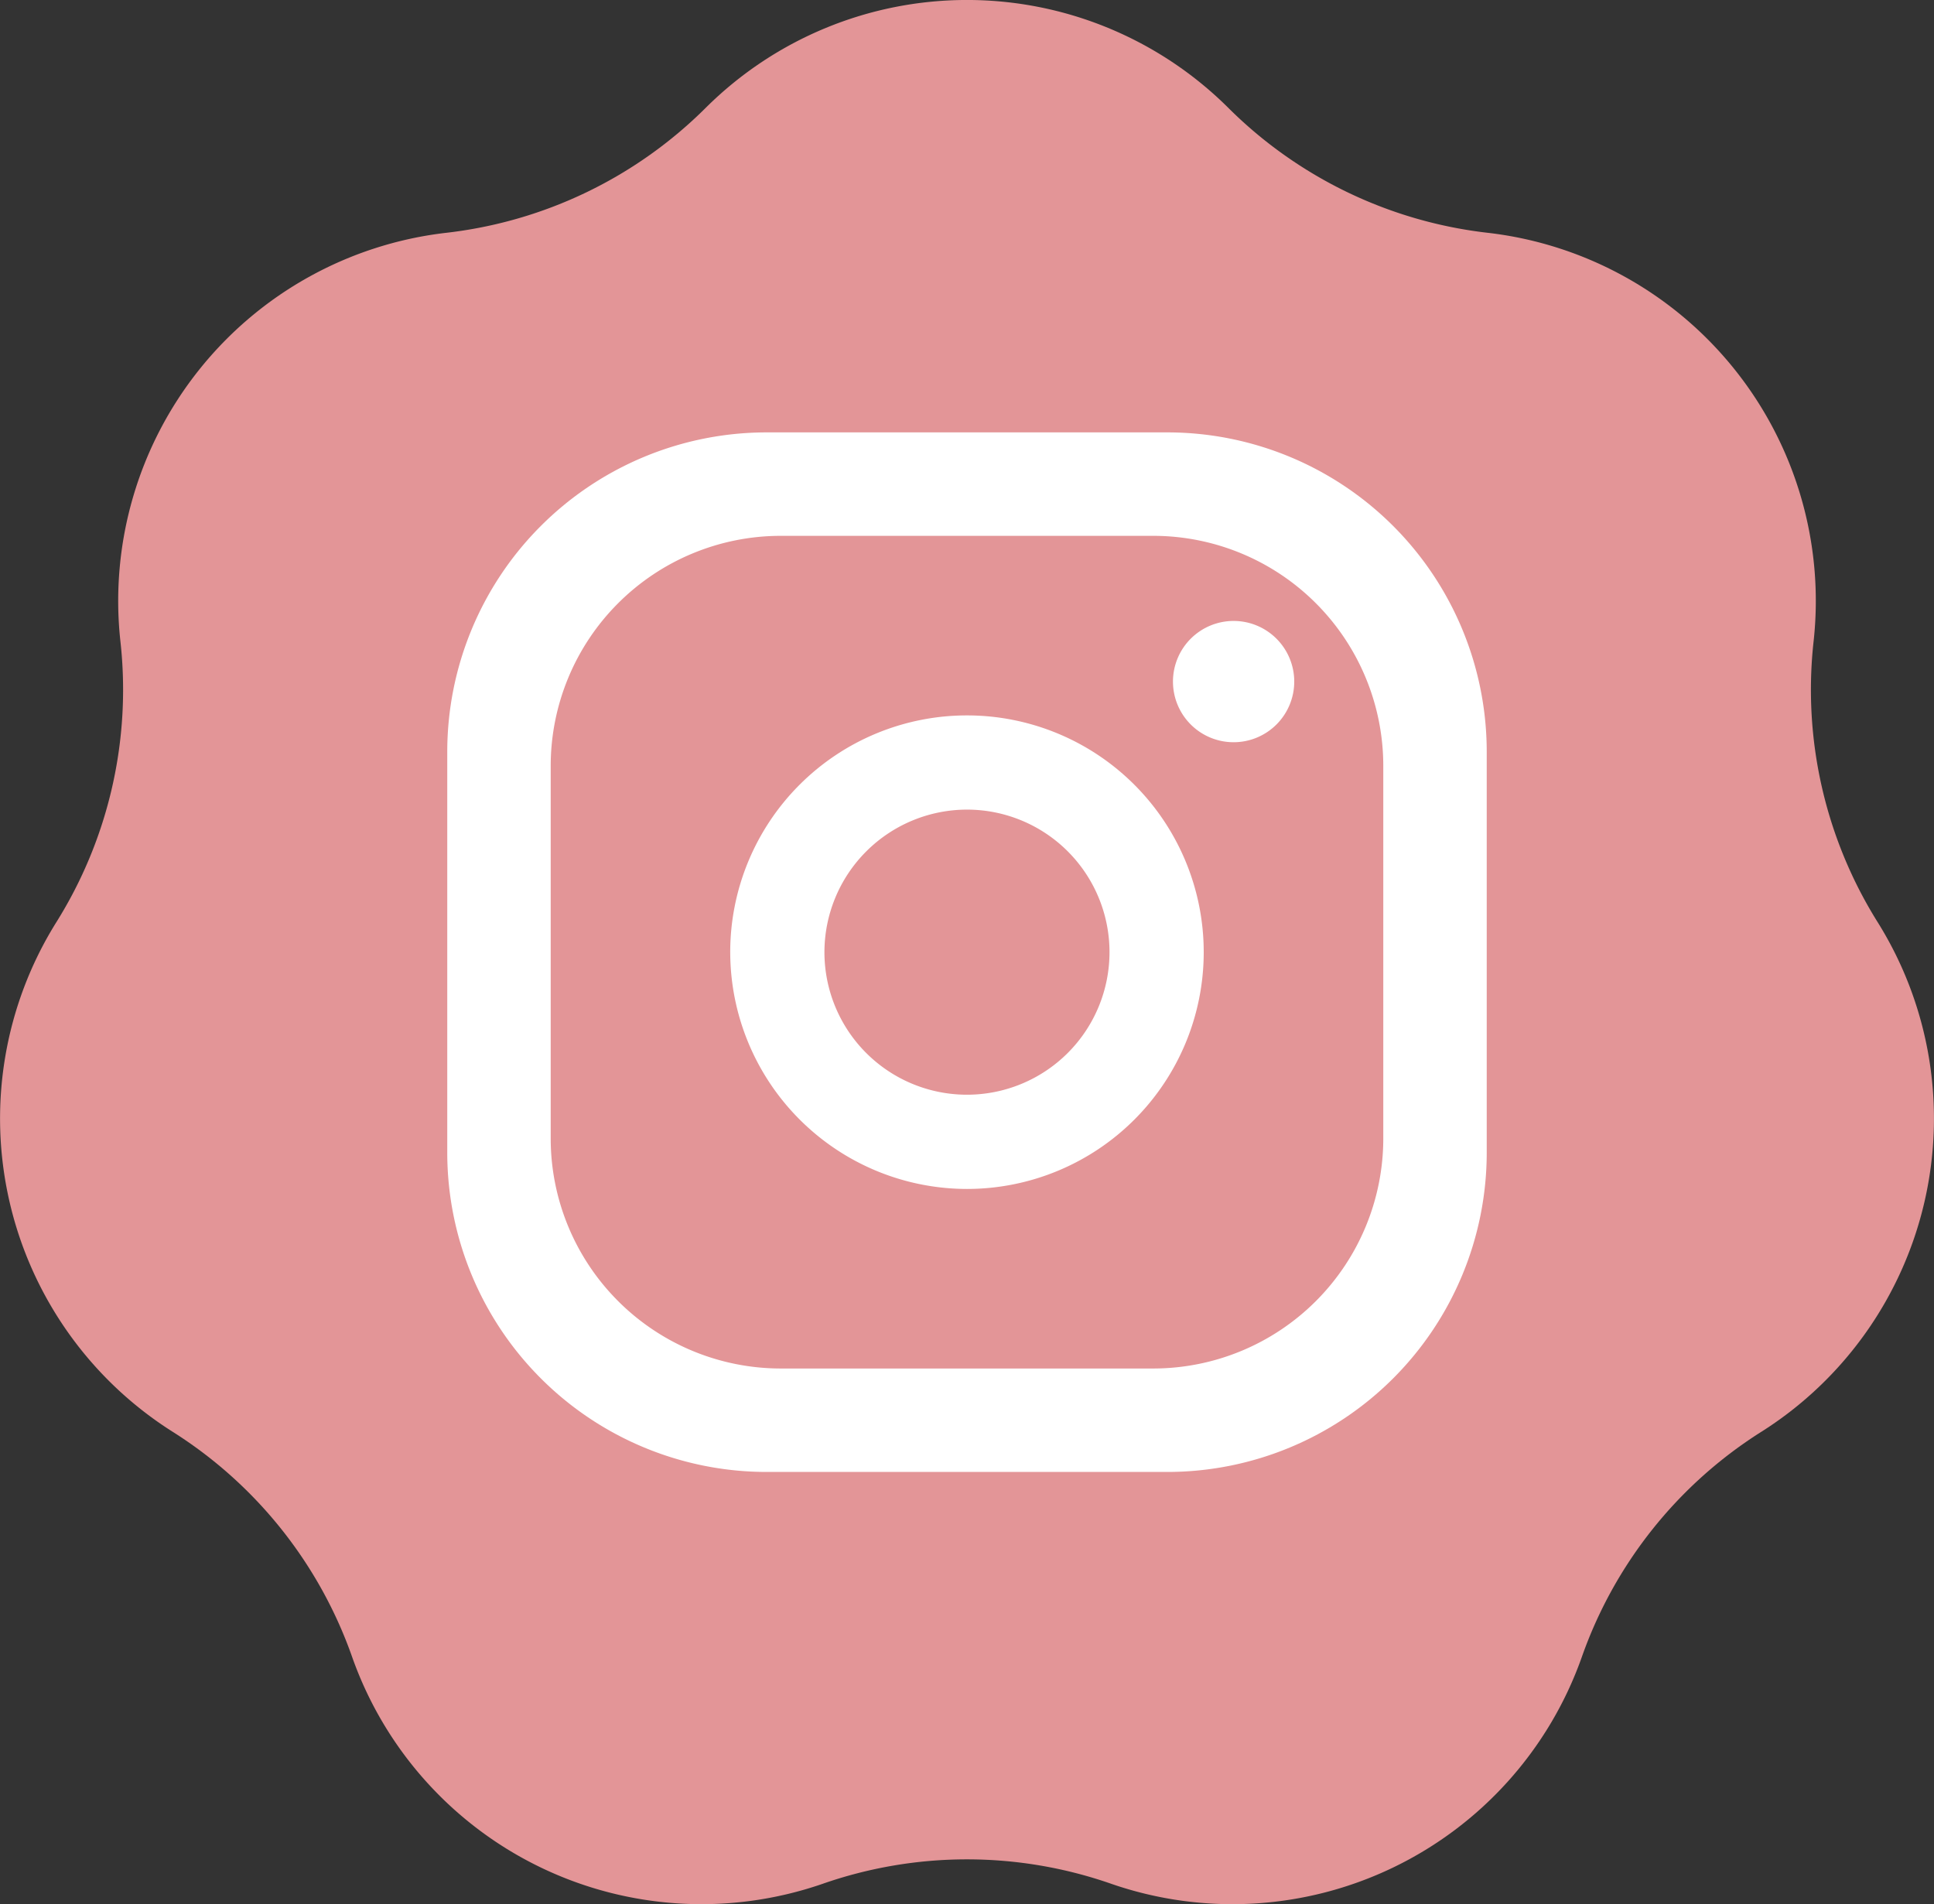 <svg xmlns="http://www.w3.org/2000/svg" width="130" height="127.991" viewBox="0 0 130 127.991">
  <rect x="0" y="0" width="130" height="127.991" fill="#333333" stroke="none"/>
  <g id="Group_206796" data-name="Group 206796" transform="translate(-893.5 -903.067)">
    <path id="bg" d="M34.221,17.779a29.45,29.45,0,0,0,17.527-8.44,24.9,24.9,0,0,1,35.056,0,29.449,29.449,0,0,0,17.527,8.44,24.906,24.906,0,0,1,21.857,27.408,29.457,29.457,0,0,0,4.329,18.966,24.905,24.905,0,0,1-7.8,34.177,29.449,29.449,0,0,0-12.129,15.209A24.906,24.906,0,0,1,79,128.75a29.446,29.446,0,0,0-19.453,0,24.906,24.906,0,0,1-31.585-15.21A29.449,29.449,0,0,0,15.836,98.33a24.906,24.906,0,0,1-7.8-34.177,29.451,29.451,0,0,0,4.329-18.966A24.907,24.907,0,0,1,34.221,17.779" transform="translate(889.224 900.941)" fill="#e39597" fill-rule="evenodd"/>
    <path id="icon_instagram" d="M0,21.449V48.422A21.474,21.474,0,0,0,21.45,69.871H48.422A21.473,21.473,0,0,0,69.871,48.422V21.449A21.473,21.473,0,0,0,48.422,0H21.45A21.474,21.474,0,0,0,0,21.449m6.953.956A15.47,15.47,0,0,1,22.405,6.953H47.466A15.469,15.469,0,0,1,62.918,22.405V47.466A15.469,15.469,0,0,1,47.466,62.918H22.405A15.47,15.47,0,0,1,6.953,47.466V22.405m18.4,12.53a9.581,9.581,0,1,0,9.582-9.581,9.593,9.593,0,0,0-9.582,9.581m-6.333,0A15.914,15.914,0,1,1,34.936,50.85,15.932,15.932,0,0,1,19.021,34.935M52.858,12.673a4.076,4.076,0,1,1-4.077,4.077,4.076,4.076,0,0,1,4.077-4.077" transform="translate(923.564 932.129)" fill="#fff" fill-rule="evenodd"/>
  </g>
</svg>
